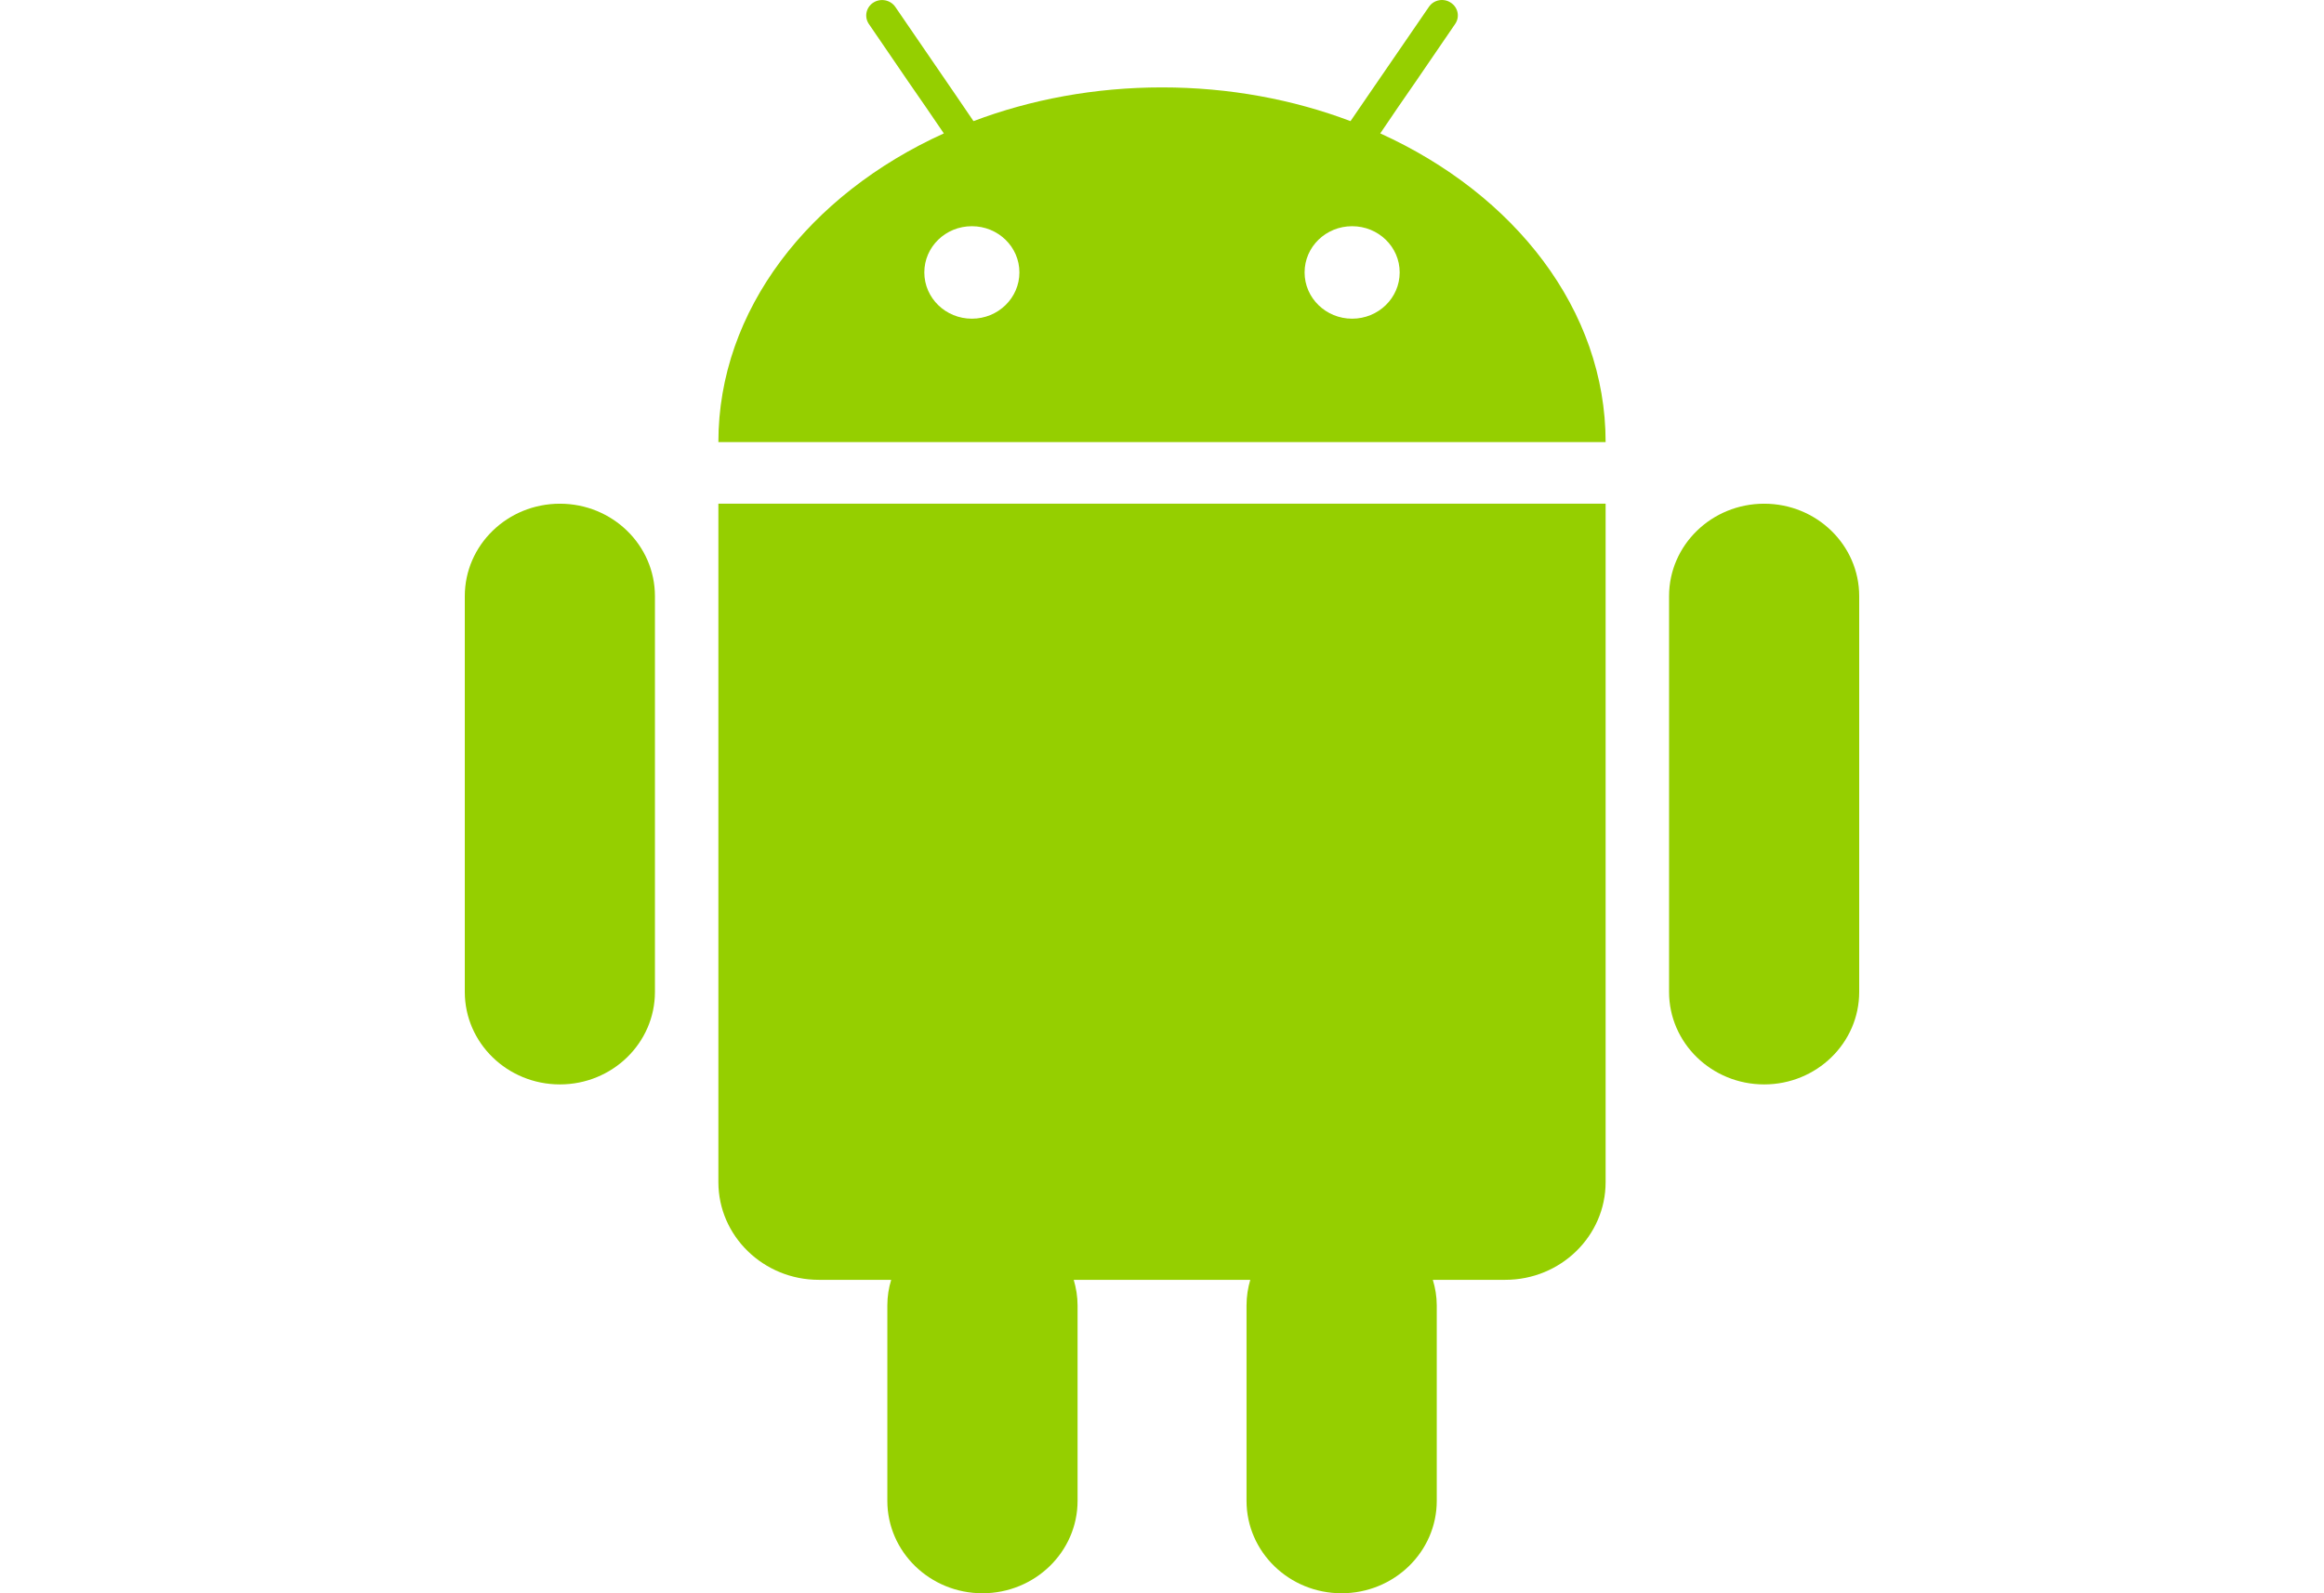 <?xml version="1.0" encoding="UTF-8"?>
<svg width="70" viewBox="0 0 42 48" version="1.1" xmlns="http://www.w3.org/2000/svg" xmlns:xlink="http://www.w3.org/1999/xlink">
    <!-- Generator: Sketch 49.2 (51160) - http://www.bohemiancoding.com/sketch -->
    <title>Android</title>
    <desc>Created with Sketch.</desc>
    <defs></defs>
    <g id="Page-1" stroke="none" stroke-width="1" fill="none" fill-rule="evenodd">
        <g id="Social-Icons---Isolated" transform="translate(-391, -1287)" fill="#95CF00">
            <path d="M417.727,1296.601 C416.935,1296.601 416.295,1295.977 416.295,1295.207 C416.295,1294.436 416.935,1293.815 417.727,1293.815 C418.519,1293.815 419.159,1294.436 419.159,1295.207 C419.159,1295.977 418.519,1296.601 417.727,1296.601 L417.727,1296.601 Z M406.273,1296.601 C405.481,1296.601 404.841,1295.977 404.841,1295.207 C404.841,1294.436 405.481,1293.815 406.273,1293.815 C407.065,1293.815 407.705,1294.436 407.705,1295.207 C407.705,1295.977 407.065,1296.601 406.273,1296.601 L406.273,1296.601 Z M418.574,1291.019 C422.622,1292.856 425.362,1296.336 425.362,1300.318 L398.638,1300.318 C398.638,1296.336 401.378,1292.856 405.429,1291.019 L404.893,1290.234 L404.359,1289.461 L403.17,1287.722 C403.025,1287.508 403.086,1287.22 403.304,1287.079 C403.524,1286.938 403.82,1286.994 403.968,1287.209 L405.244,1289.071 L405.78,1289.853 L406.322,1290.649 C408.048,1289.997 409.973,1289.633 412,1289.633 C414.03,1289.633 415.952,1289.997 417.678,1290.649 L418.223,1289.853 L420.038,1287.209 C420.18,1286.994 420.479,1286.935 420.696,1287.079 C420.917,1287.22 420.978,1287.508 420.83,1287.722 L419.641,1289.461 L419.107,1290.234 L418.574,1291.019 Z M398.844,1302.175 L425.362,1302.175 L425.362,1322.613 C425.362,1324.236 424.011,1325.557 422.341,1325.557 L420.157,1325.557 C420.232,1325.802 420.276,1326.059 420.276,1326.33 L420.276,1332.214 C420.276,1333.753 418.991,1335 417.408,1335 C415.828,1335 414.546,1333.753 414.546,1332.214 L414.546,1326.33 C414.546,1326.059 414.587,1325.802 414.659,1325.557 L409.341,1325.557 C409.413,1325.802 409.457,1326.059 409.457,1326.33 L409.457,1332.214 C409.457,1333.753 408.172,1335 406.592,1335 C405.012,1335 403.727,1333.753 403.727,1332.214 L403.727,1326.33 C403.727,1326.059 403.768,1325.802 403.843,1325.557 L401.662,1325.557 C399.992,1325.557 398.638,1324.236 398.638,1322.613 L398.638,1302.175 L398.844,1302.175 Z M393.865,1302.175 C395.445,1302.175 396.727,1303.422 396.727,1304.96 L396.727,1316.884 C396.727,1318.422 395.445,1319.67 393.865,1319.67 C392.282,1319.67 391,1318.422 391,1316.884 L391,1304.96 C391,1303.422 392.282,1302.175 393.865,1302.175 Z M430.138,1302.175 C431.718,1302.175 433,1303.422 433,1304.96 L433,1316.884 C433,1318.422 431.718,1319.67 430.138,1319.67 C428.555,1319.67 427.273,1318.422 427.273,1316.884 L427.273,1304.96 C427.273,1303.422 428.555,1302.175 430.138,1302.175 Z" id="Android"></path>
        </g>
    </g>
</svg>

